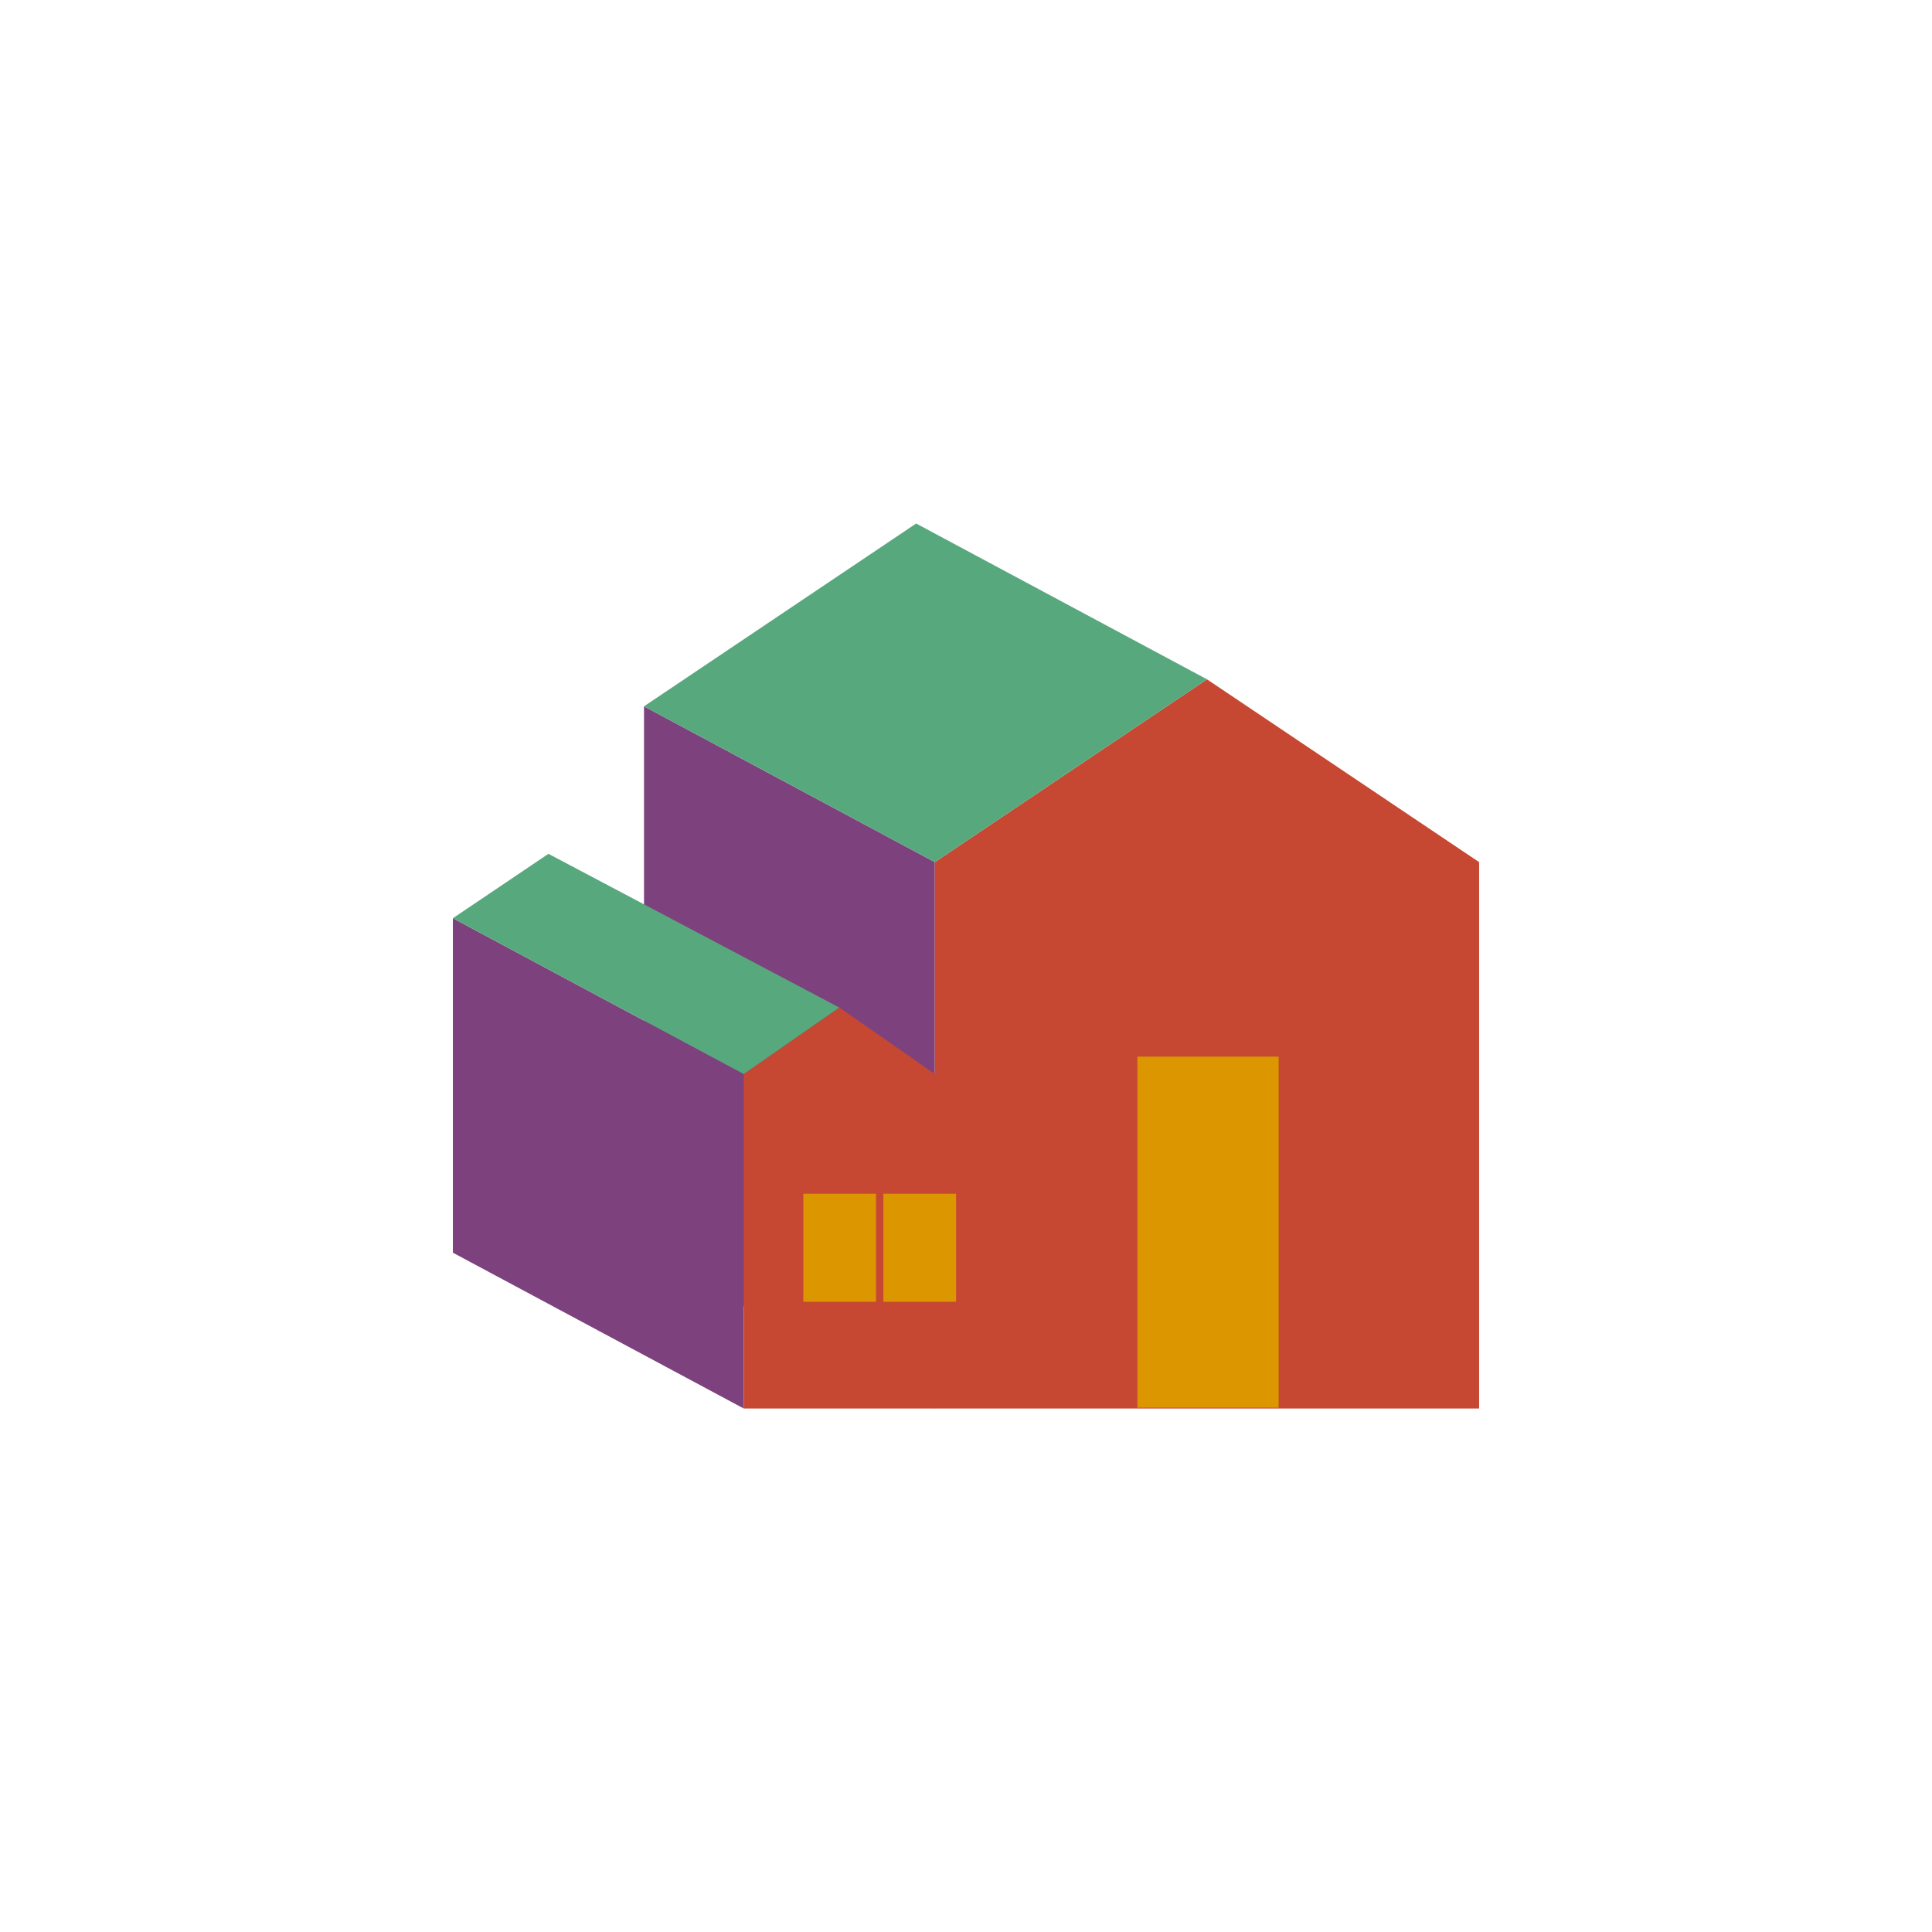 <?xml version="1.0" encoding="utf-8"?>
<!-- Generator: Adobe Illustrator 19.2.1, SVG Export Plug-In . SVG Version: 6.00 Build 0)  -->
<svg version="1.1" id="Camada_1" xmlns="http://www.w3.org/2000/svg" xmlns:xlink="http://www.w3.org/1999/xlink" x="0px" y="0px"
	 viewBox="0 0 93 93" style="enable-background:new 0 0 93 93;" xml:space="preserve">
<style type="text/css">
	.st0{fill:#7D427D;}
	.st1{fill:#C64832;}
	.st2{fill:#58A87D;}
	.st3{fill:#DB9600;}
</style>
<g>
	<polygon class="st0" points="21.8,60.3 35.8,67.8 35.8,51.7 21.8,44.2 	"/>
	<polygon class="st0" points="31,60.3 45,67.8 45,41.5 31,34 	"/>
	<polygon class="st1" points="58.1,32.7 45,41.5 45,51.7 40.4,48.5 35.8,51.7 35.8,67.8 45,67.8 71.2,67.8 71.2,41.5 	"/>
	<polygon class="st2" points="26.4,41.1 40.4,48.5 35.8,51.7 21.8,44.2 	"/>
	<polygon class="st2" points="44.1,25.2 58.1,32.7 45,41.5 31,34 	"/>
	
		<rect x="54.7" y="50.9" transform="matrix(-1 -4.259094e-011 4.259094e-011 -1 116.25 118.662)" class="st3" width="6.8" height="16.9"/>
	
		<rect x="38.6" y="57.4" transform="matrix(-1 -4.511559e-011 4.511559e-011 -1 80.77 120.063)" class="st3" width="3.5" height="5.2"/>
	
		<rect x="42.5" y="57.4" transform="matrix(-1 -3.896362e-011 3.896362e-011 -1 88.523 120.063)" class="st3" width="3.5" height="5.2"/>
</g>
</svg>
